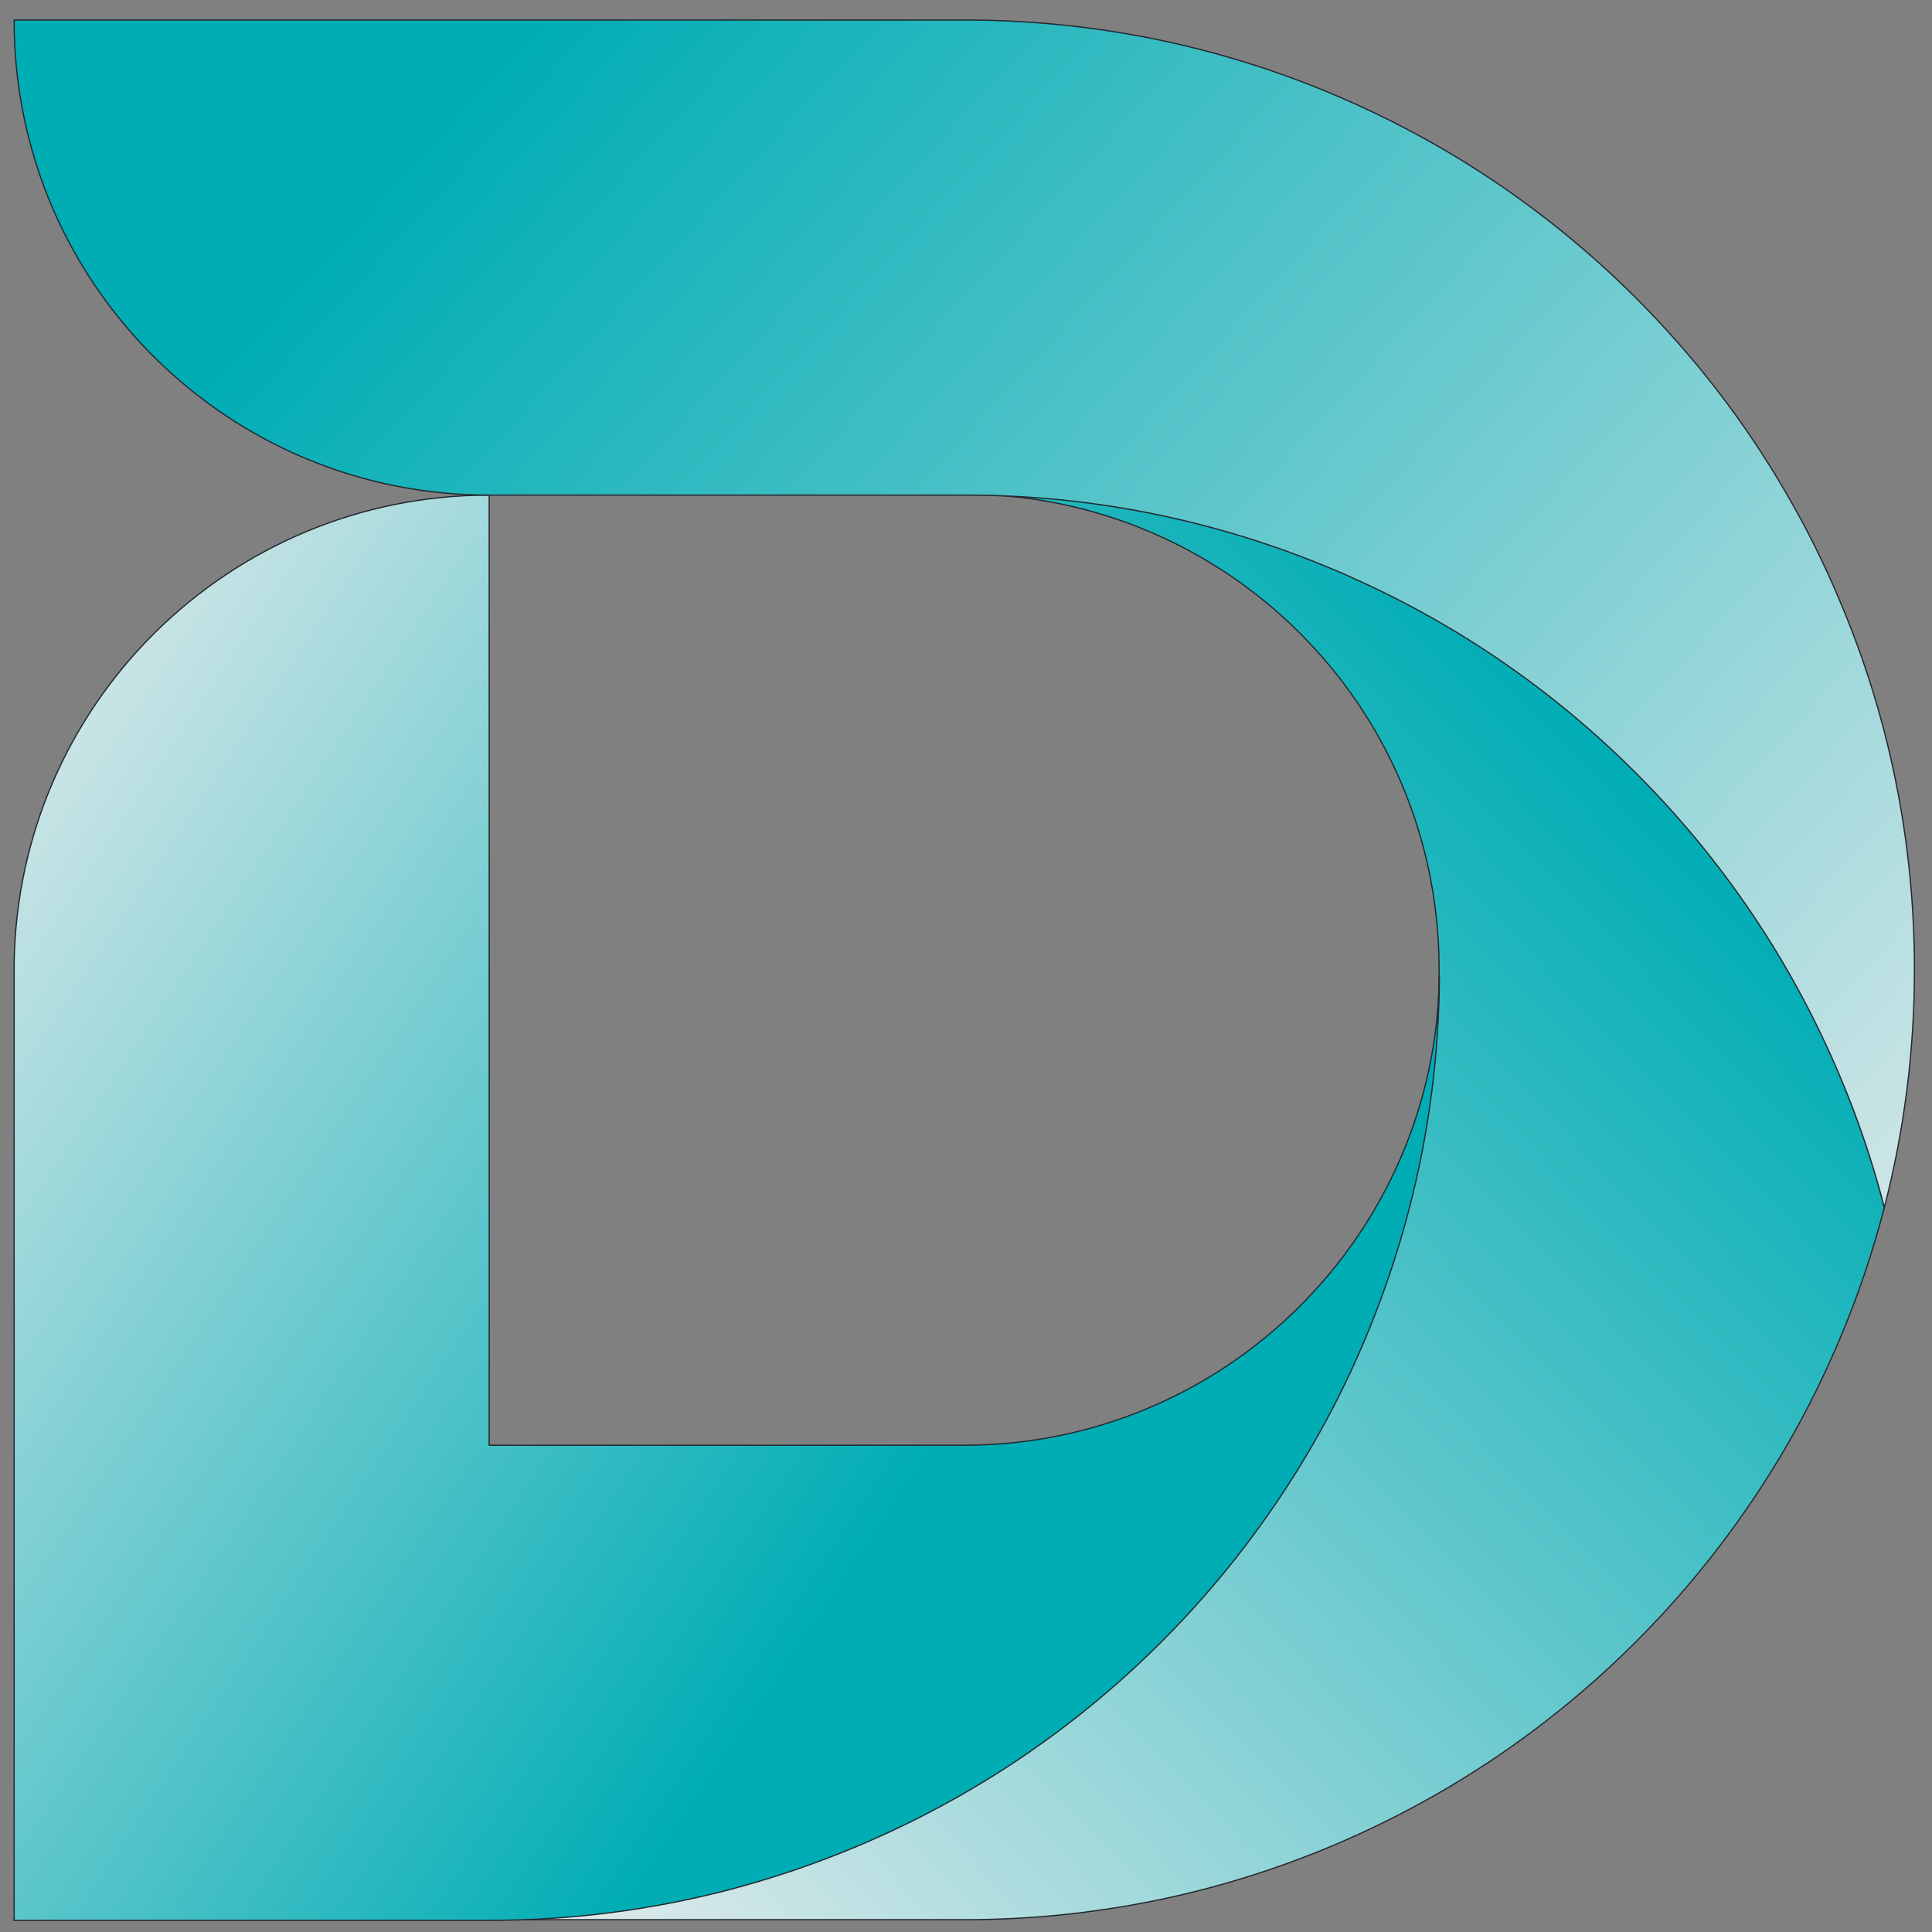 <svg width="61" height="61" viewBox="0 0 61 61" fill="none" xmlns="http://www.w3.org/2000/svg">
<rect x="0" y="0" width="61" height="61" fill="#808080" stroke="none"/>
<path d="M58.076 33.913C56.566 30.343 54.406 27.133 51.656 24.383C49.076 21.803 46.096 19.742 42.786 18.253C42.566 18.152 42.346 18.053 42.126 17.963C38.476 16.422 34.606 15.623 30.636 15.602C38.756 15.703 45.336 22.273 45.436 30.402C45.436 30.473 45.436 30.533 45.436 30.603C45.436 30.672 45.436 30.733 45.436 30.803C45.416 34.782 44.616 38.643 43.076 42.293C42.596 43.443 42.046 44.543 41.426 45.612C40.126 47.873 38.526 49.953 36.656 51.822C33.906 54.573 30.696 56.733 27.126 58.242C25.766 58.823 24.366 59.292 22.946 59.663C20.506 60.293 17.996 60.612 15.446 60.612H30.446C34.486 60.612 38.416 59.823 42.126 58.253C45.696 56.742 48.906 54.583 51.656 51.833C53.526 49.962 55.116 47.883 56.426 45.623C57.046 44.553 57.596 43.443 58.076 42.303C58.656 40.943 59.126 39.543 59.496 38.123C59.136 36.703 58.656 35.303 58.076 33.913Z" fill="url(#paint0_linear_31_332)" stroke="#222831" stroke-width="0.039" stroke-miterlimit="10"/>
<path d="M30.446 45.632H15.446V15.632C7.226 15.632 0.556 22.242 0.446 30.432C0.446 30.502 0.446 30.562 0.446 30.632V60.632H15.456C18.006 60.632 20.516 60.312 22.956 59.682C24.376 59.312 25.766 58.842 27.136 58.262C30.706 56.752 33.916 54.592 36.666 51.842C38.536 49.972 40.126 47.892 41.436 45.632C42.056 44.562 42.606 43.452 43.086 42.312C44.626 38.662 45.426 34.792 45.446 30.822C45.336 39.012 38.666 45.622 30.446 45.632Z" fill="url(#paint1_linear_31_332)" stroke="#222831" stroke-width="0.039" stroke-miterlimit="10"/>
<path d="M58.076 18.942C57.596 17.792 57.046 16.692 56.426 15.622C55.126 13.362 53.526 11.282 51.656 9.412C48.906 6.662 45.696 4.502 42.126 2.992C38.416 1.422 34.486 0.632 30.446 0.632H0.446C0.446 1.932 0.606 3.182 0.916 4.382C1.766 7.722 3.756 10.612 6.436 12.632C8.936 14.512 12.056 15.632 15.436 15.632H30.436C30.506 15.632 30.566 15.632 30.636 15.632C34.616 15.652 38.476 16.452 42.126 17.992C42.346 18.082 42.566 18.182 42.786 18.282C46.096 19.772 49.076 21.832 51.656 24.412C54.406 27.162 56.566 30.372 58.076 33.942C58.656 35.302 59.126 36.702 59.496 38.122C60.126 35.682 60.446 33.172 60.446 30.622C60.446 26.582 59.656 22.652 58.076 18.942Z" fill="url(#paint2_linear_31_332)" stroke="#222831" stroke-width="0.039" stroke-miterlimit="10"/>
<defs>
<linearGradient id="paint0_linear_31_332" x1="59.486" y1="15.633" x2="13.106" y2="60.633" gradientUnits="userSpaceOnUse">
<stop offset="0.179" stop-color="#00ADB5"/>
<stop offset="1" stop-color="#EEEEEE"/>
</linearGradient>
<linearGradient id="paint1_linear_31_332" x1="30.266" y1="44.612" x2="-4.354" y2="21.512" gradientUnits="userSpaceOnUse">
<stop stop-color="#00ADB5"/>
<stop offset="1" stop-color="#EEEEEE"/>
</linearGradient>
<linearGradient id="paint2_linear_31_332" x1="16.886" y1="0.632" x2="65.426" y2="45.092" gradientUnits="userSpaceOnUse">
<stop stop-color="#00ADB5"/>
<stop offset="1" stop-color="#EEEEEE"/>
</linearGradient>
</defs>
</svg>
